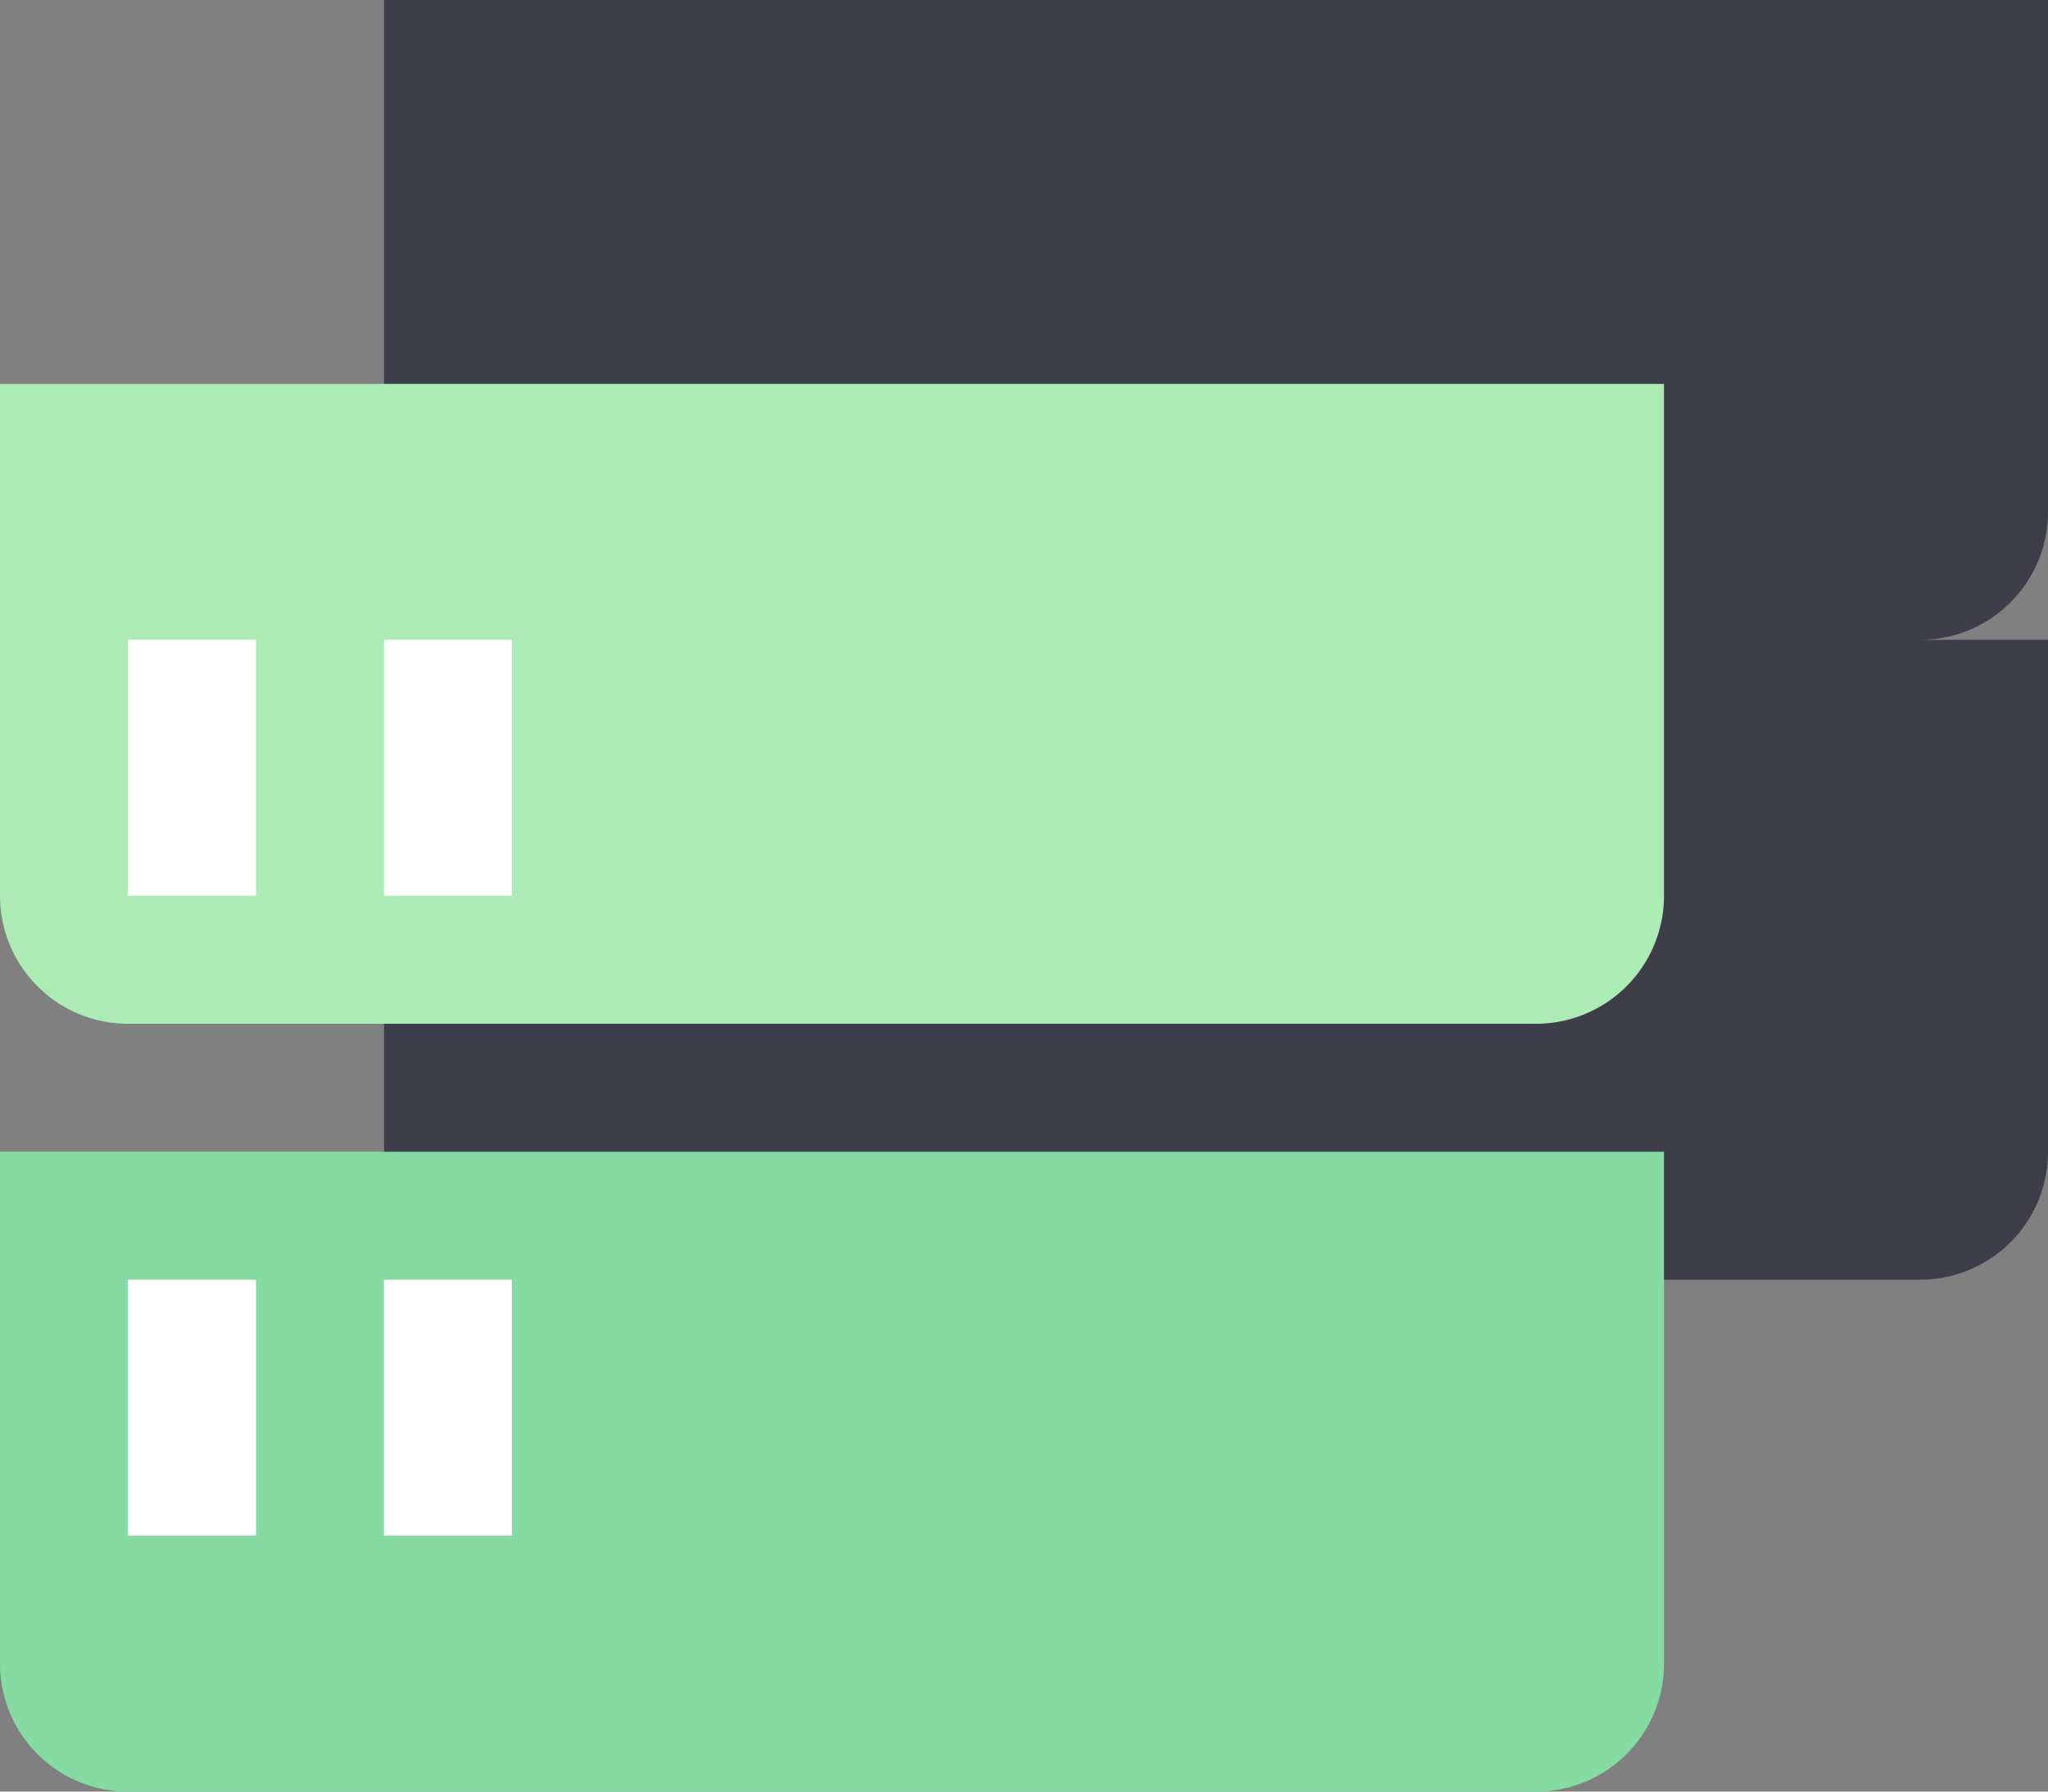 <svg xmlns="http://www.w3.org/2000/svg" width="16" height="14" viewBox="0 0 16 14">
    <rect x="0" y="0" width="16" height="14" fill="#808080" stroke="none"/>
    <g fill="none" fill-rule="evenodd">
        <path fill="#3D3E49" d="M3 0h13v4a1 1 0 0 1-1 1H4a1 1 0 0 1-1-1V0zM3 5h13v4a1 1 0 0 1-1 1H4a1 1 0 0 1-1-1V5z"/>
        <path fill="#ADEBB5" d="M0 3h13v4a1 1 0 0 1-1 1H1a1 1 0 0 1-1-1V3z"/>
        <path fill="#86DBA2" d="M0 9h13v4a1 1 0 0 1-1 1H1a1 1 0 0 1-1-1V9z"/>
        <path fill="#FFF" d="M1 5h1v2H1zM3 5h1v2H3zM1 10h1v2H1zM3 10h1v2H3z"/>
    </g>
</svg>
